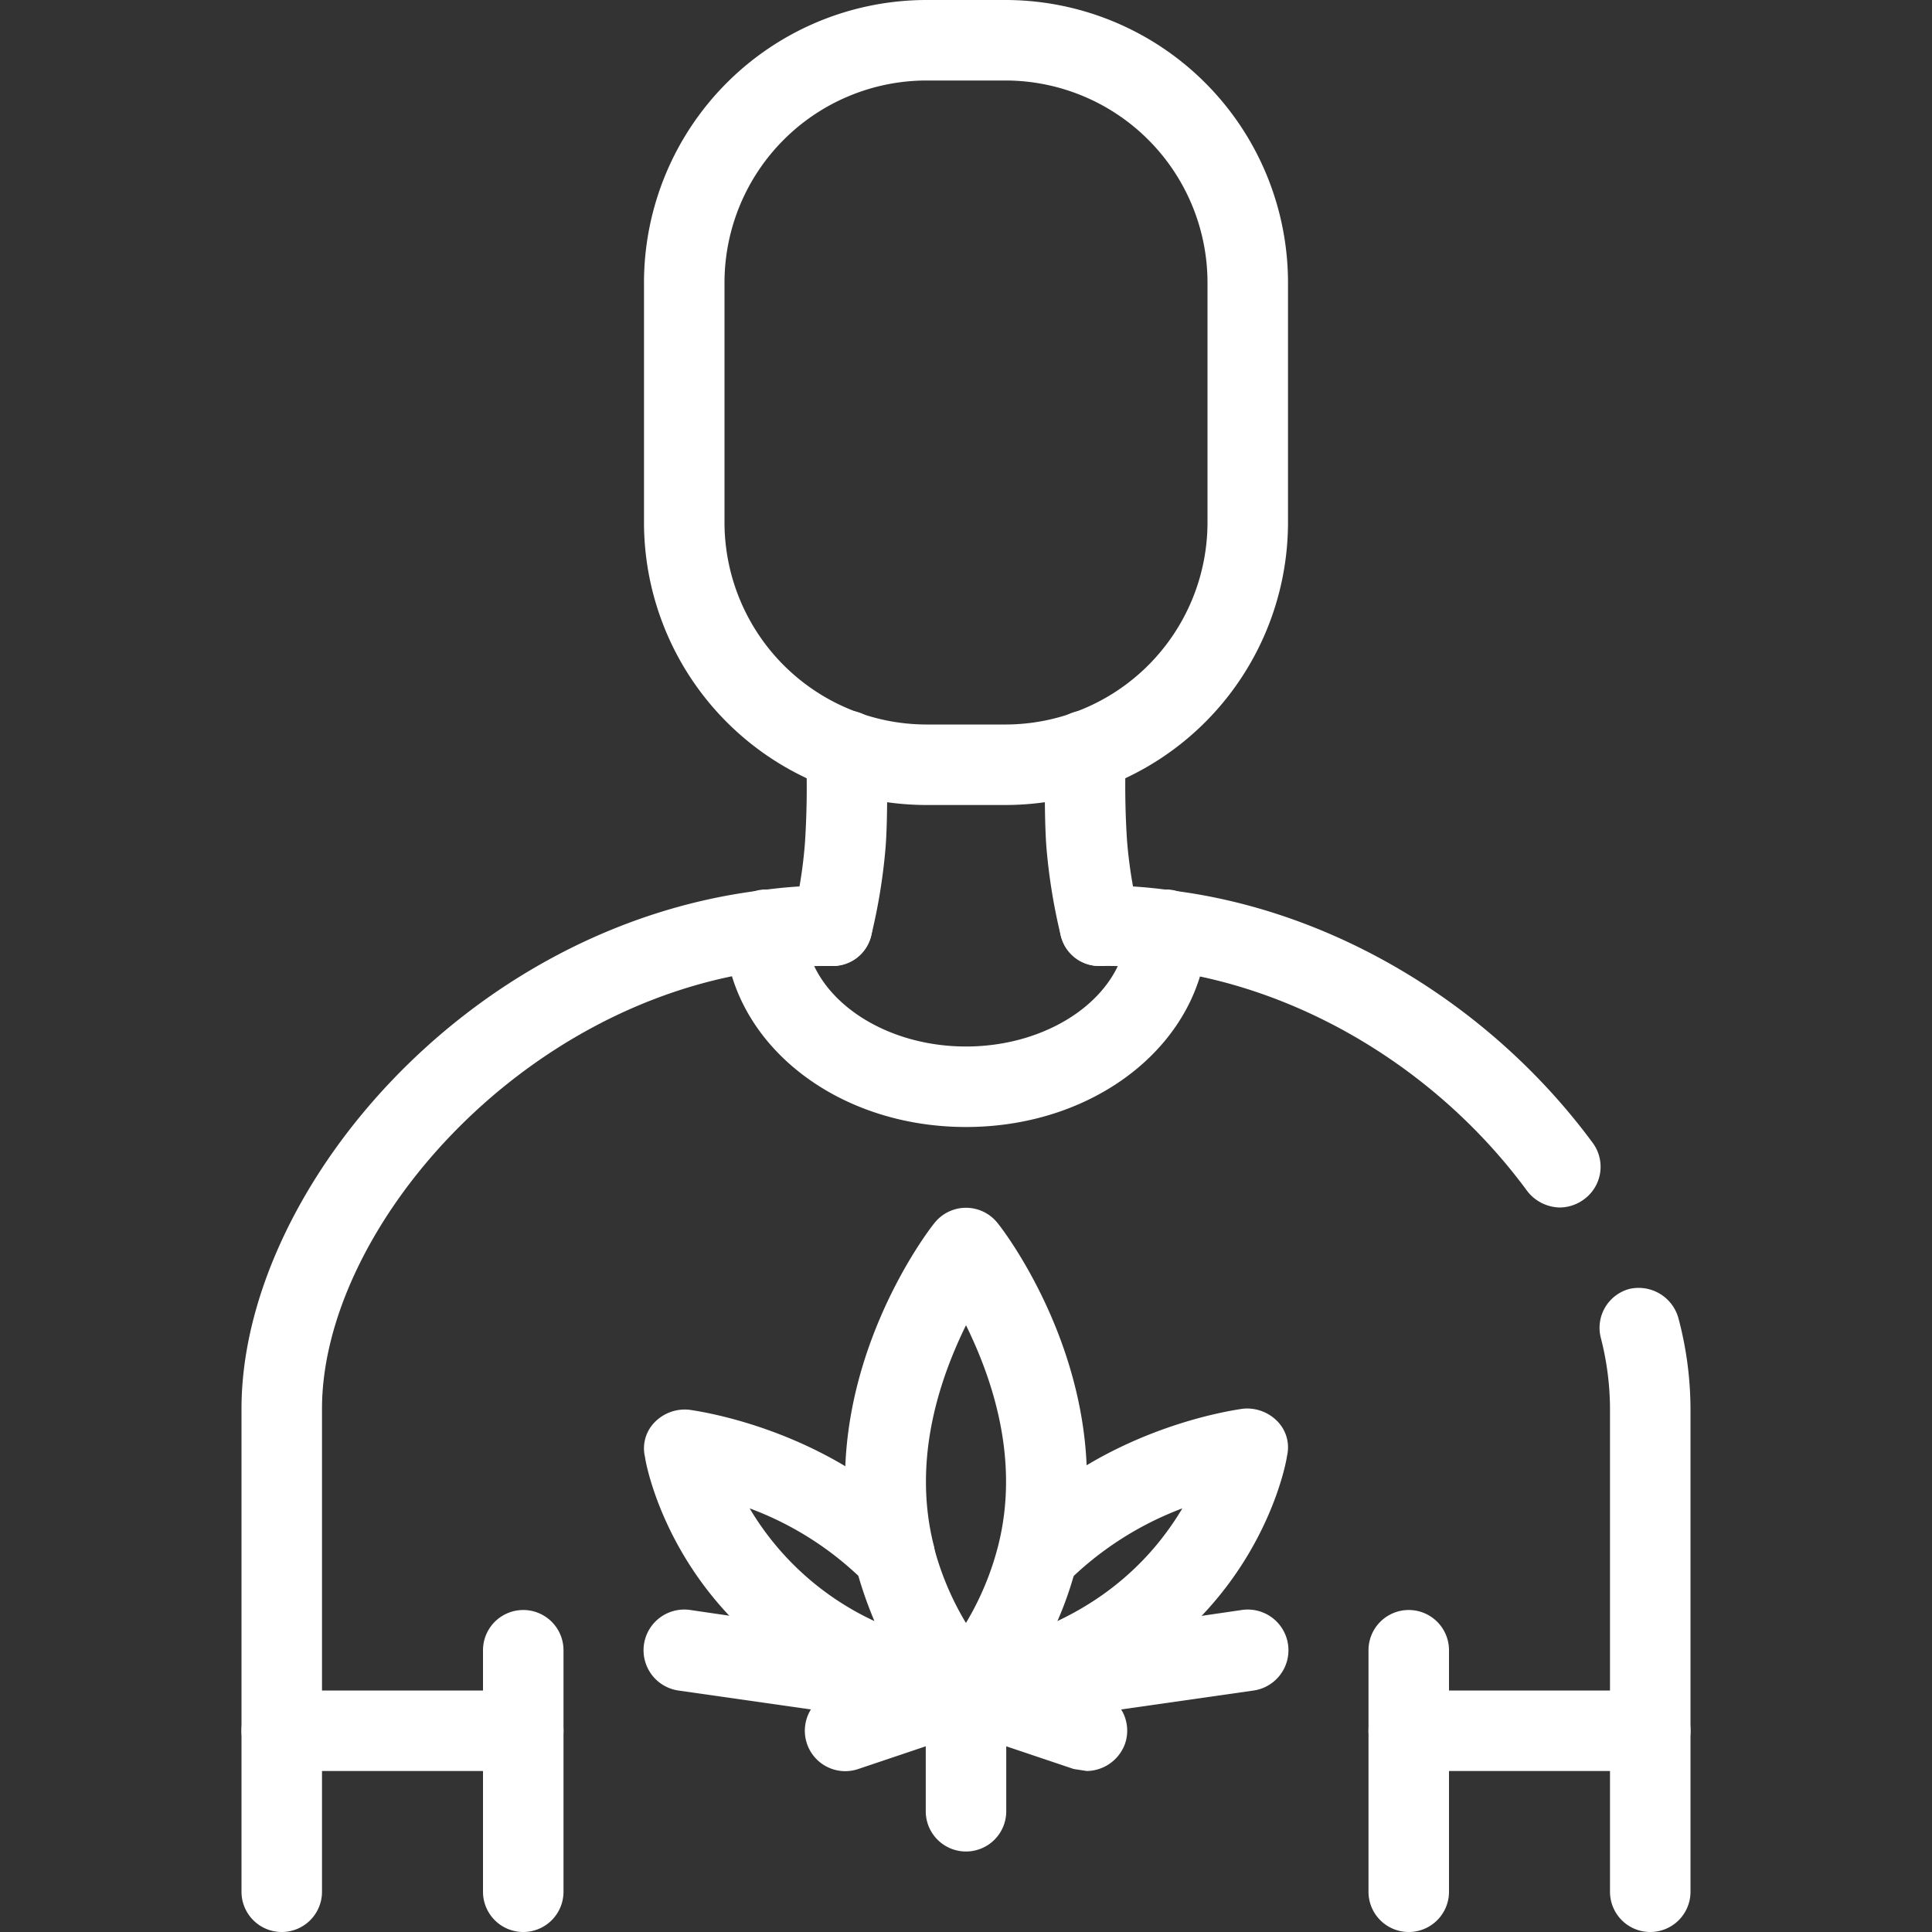 <svg id="Layer_1" data-name="Layer 1" xmlns="http://www.w3.org/2000/svg" viewBox="0 0 192 192"><rect x="0" y="0" width="192" height="192" fill="#333333" stroke="none"/><defs><style>.cls-1{fill:#fff;}</style></defs><path class="cls-1" d="M96,172a4,4,0,0,1-3-6.6,28.7,28.7,0,0,0,6.2-11.8c2.2-8.7-.7-16.8-3.2-21.9-2.5,5.1-5.4,13.2-3.2,21.9a4,4,0,0,1-3,4.8,3.9,3.9,0,0,1-4.8-2.9c-4.5-18,7.3-33.3,7.9-34a4,4,0,0,1,6.2,0c.6.7,12.4,16,7.9,34a35.8,35.8,0,0,1-8,15.1A4.1,4.1,0,0,1,96,172Z"/><path class="cls-1" d="M96,172h-.7c-27.1-4.5-31.1-26.3-31.2-27.2a3.7,3.7,0,0,1,1-3.5,4.2,4.2,0,0,1,3.4-1.2c.6.1,13.8,1.8,23.3,11.8a4,4,0,0,1,1,1.8A28.7,28.7,0,0,0,99,165.4a4.1,4.1,0,0,1,.5,4.6A4.2,4.2,0,0,1,96,172ZM74.5,149.9a28.2,28.2,0,0,0,12.4,11.2,40.4,40.4,0,0,1-1.6-4.5A31.9,31.9,0,0,0,74.5,149.9Z"/><path class="cls-1" d="M96,184a4,4,0,0,1-4-4V168a4,4,0,0,1,8,0v12A4,4,0,0,1,96,184Z"/><path class="cls-1" d="M96,172a4,4,0,0,1-3.9-3.3,3.9,3.9,0,0,1,3.2-4.6c12.9-2.2,19.1-9,22.2-14.2a32.4,32.4,0,0,0-11.5,7.4,4,4,0,0,1-5.6.2,4.1,4.1,0,0,1-.2-5.7c9.5-10,22.7-11.7,23.3-11.8a4.2,4.2,0,0,1,3.4,1.2,3.7,3.7,0,0,1,1,3.5c-.1.9-4.1,22.7-31.2,27.2Z"/><path class="cls-1" d="M96,172h-.6l-28-4a4,4,0,1,1,1.2-8L96,164l27.4-4a4,4,0,0,1,1.2,8l-28,4Z"/><path class="cls-1" d="M108,176l-1.3-.2L96,172.2l-10.7,3.6a4,4,0,1,1-2.6-7.6l12-4a3.9,3.9,0,0,1,2.6,0l12,4a4,4,0,0,1,2.5,5.1A4.1,4.1,0,0,1,108,176Z"/><path class="cls-1" d="M155,120a4.2,4.2,0,0,1-3.2-1.6c-8.8-12-22.4-20.2-36.3-22h-.1a35.2,35.2,0,0,0-5.8-.4h-.3a4,4,0,0,1,0-8h.3a48.6,48.6,0,0,1,6.9.5c16.1,2,31.7,11.4,41.8,25.1a4,4,0,0,1-.9,5.6A4.1,4.1,0,0,1,155,120Z"/><path class="cls-1" d="M28,192a4,4,0,0,1-4-4V140c0-21.3,22-47.8,51.5-51.5a48.6,48.6,0,0,1,6.9-.5h.3a4,4,0,0,1,0,8h-.3a35.2,35.2,0,0,0-5.8.4h-.1C51.5,99.5,32,122.4,32,140v48A4,4,0,0,1,28,192Z"/><path class="cls-1" d="M140,192a4,4,0,0,1-4-4V164a4,4,0,0,1,8,0v24A4,4,0,0,1,140,192Z"/><path class="cls-1" d="M52,192a4,4,0,0,1-4-4V164a4,4,0,0,1,8,0v24A4,4,0,0,1,52,192Z"/><path class="cls-1" d="M52,176H28a4,4,0,0,1,0-8H52a4,4,0,0,1,0,8Z"/><path class="cls-1" d="M164,176H140a4,4,0,0,1,0-8h24a4,4,0,0,1,0,8Z"/><path class="cls-1" d="M96,112c-13.1,0-23.6-8.5-24-19.4a4.2,4.2,0,0,1,3.9-4.2A4,4,0,0,1,80,92.3c.2,6.5,7.4,11.7,16,11.7s15.8-5.2,16-11.7a4,4,0,0,1,4.1-3.9,4.2,4.2,0,0,1,3.9,4.2C119.6,103.5,109.1,112,96,112Z"/><path class="cls-1" d="M164,192a4,4,0,0,1-4-4V140a28.6,28.6,0,0,0-.9-7,4,4,0,0,1,2.8-4.9,4.1,4.1,0,0,1,4.9,2.9,35.4,35.4,0,0,1,1.2,9v48A4,4,0,0,1,164,192Z"/><path class="cls-1" d="M100,80H92A28.1,28.1,0,0,1,64,52V28A28.1,28.1,0,0,1,92,0h8a28.1,28.1,0,0,1,28,28V52A28.1,28.1,0,0,1,100,80ZM92,8A20.1,20.1,0,0,0,72,28V52A20.1,20.1,0,0,0,92,72h8a20.1,20.1,0,0,0,20-20V28A20.1,20.1,0,0,0,100,8Z"/><path class="cls-1" d="M82.7,96h-.9a4,4,0,0,1-3-4.8A45.7,45.7,0,0,0,80,83.7a85.4,85.4,0,0,0,.1-9A4.1,4.1,0,0,1,84,70.6a4,4,0,0,1,4.1,3.9c.1,3,.1,7.4-.1,9.8a57.2,57.2,0,0,1-1.4,8.6A3.9,3.9,0,0,1,82.7,96Z"/><path class="cls-1" d="M109.3,96a3.9,3.9,0,0,1-3.9-3.1,57.2,57.2,0,0,1-1.4-8.6c-.2-2.5-.2-6.8-.1-9.7a4,4,0,0,1,8,0h0a83.9,83.9,0,0,0,.1,8.9,45.7,45.7,0,0,0,1.2,7.4,4,4,0,0,1-3,4.8Z"/></svg>